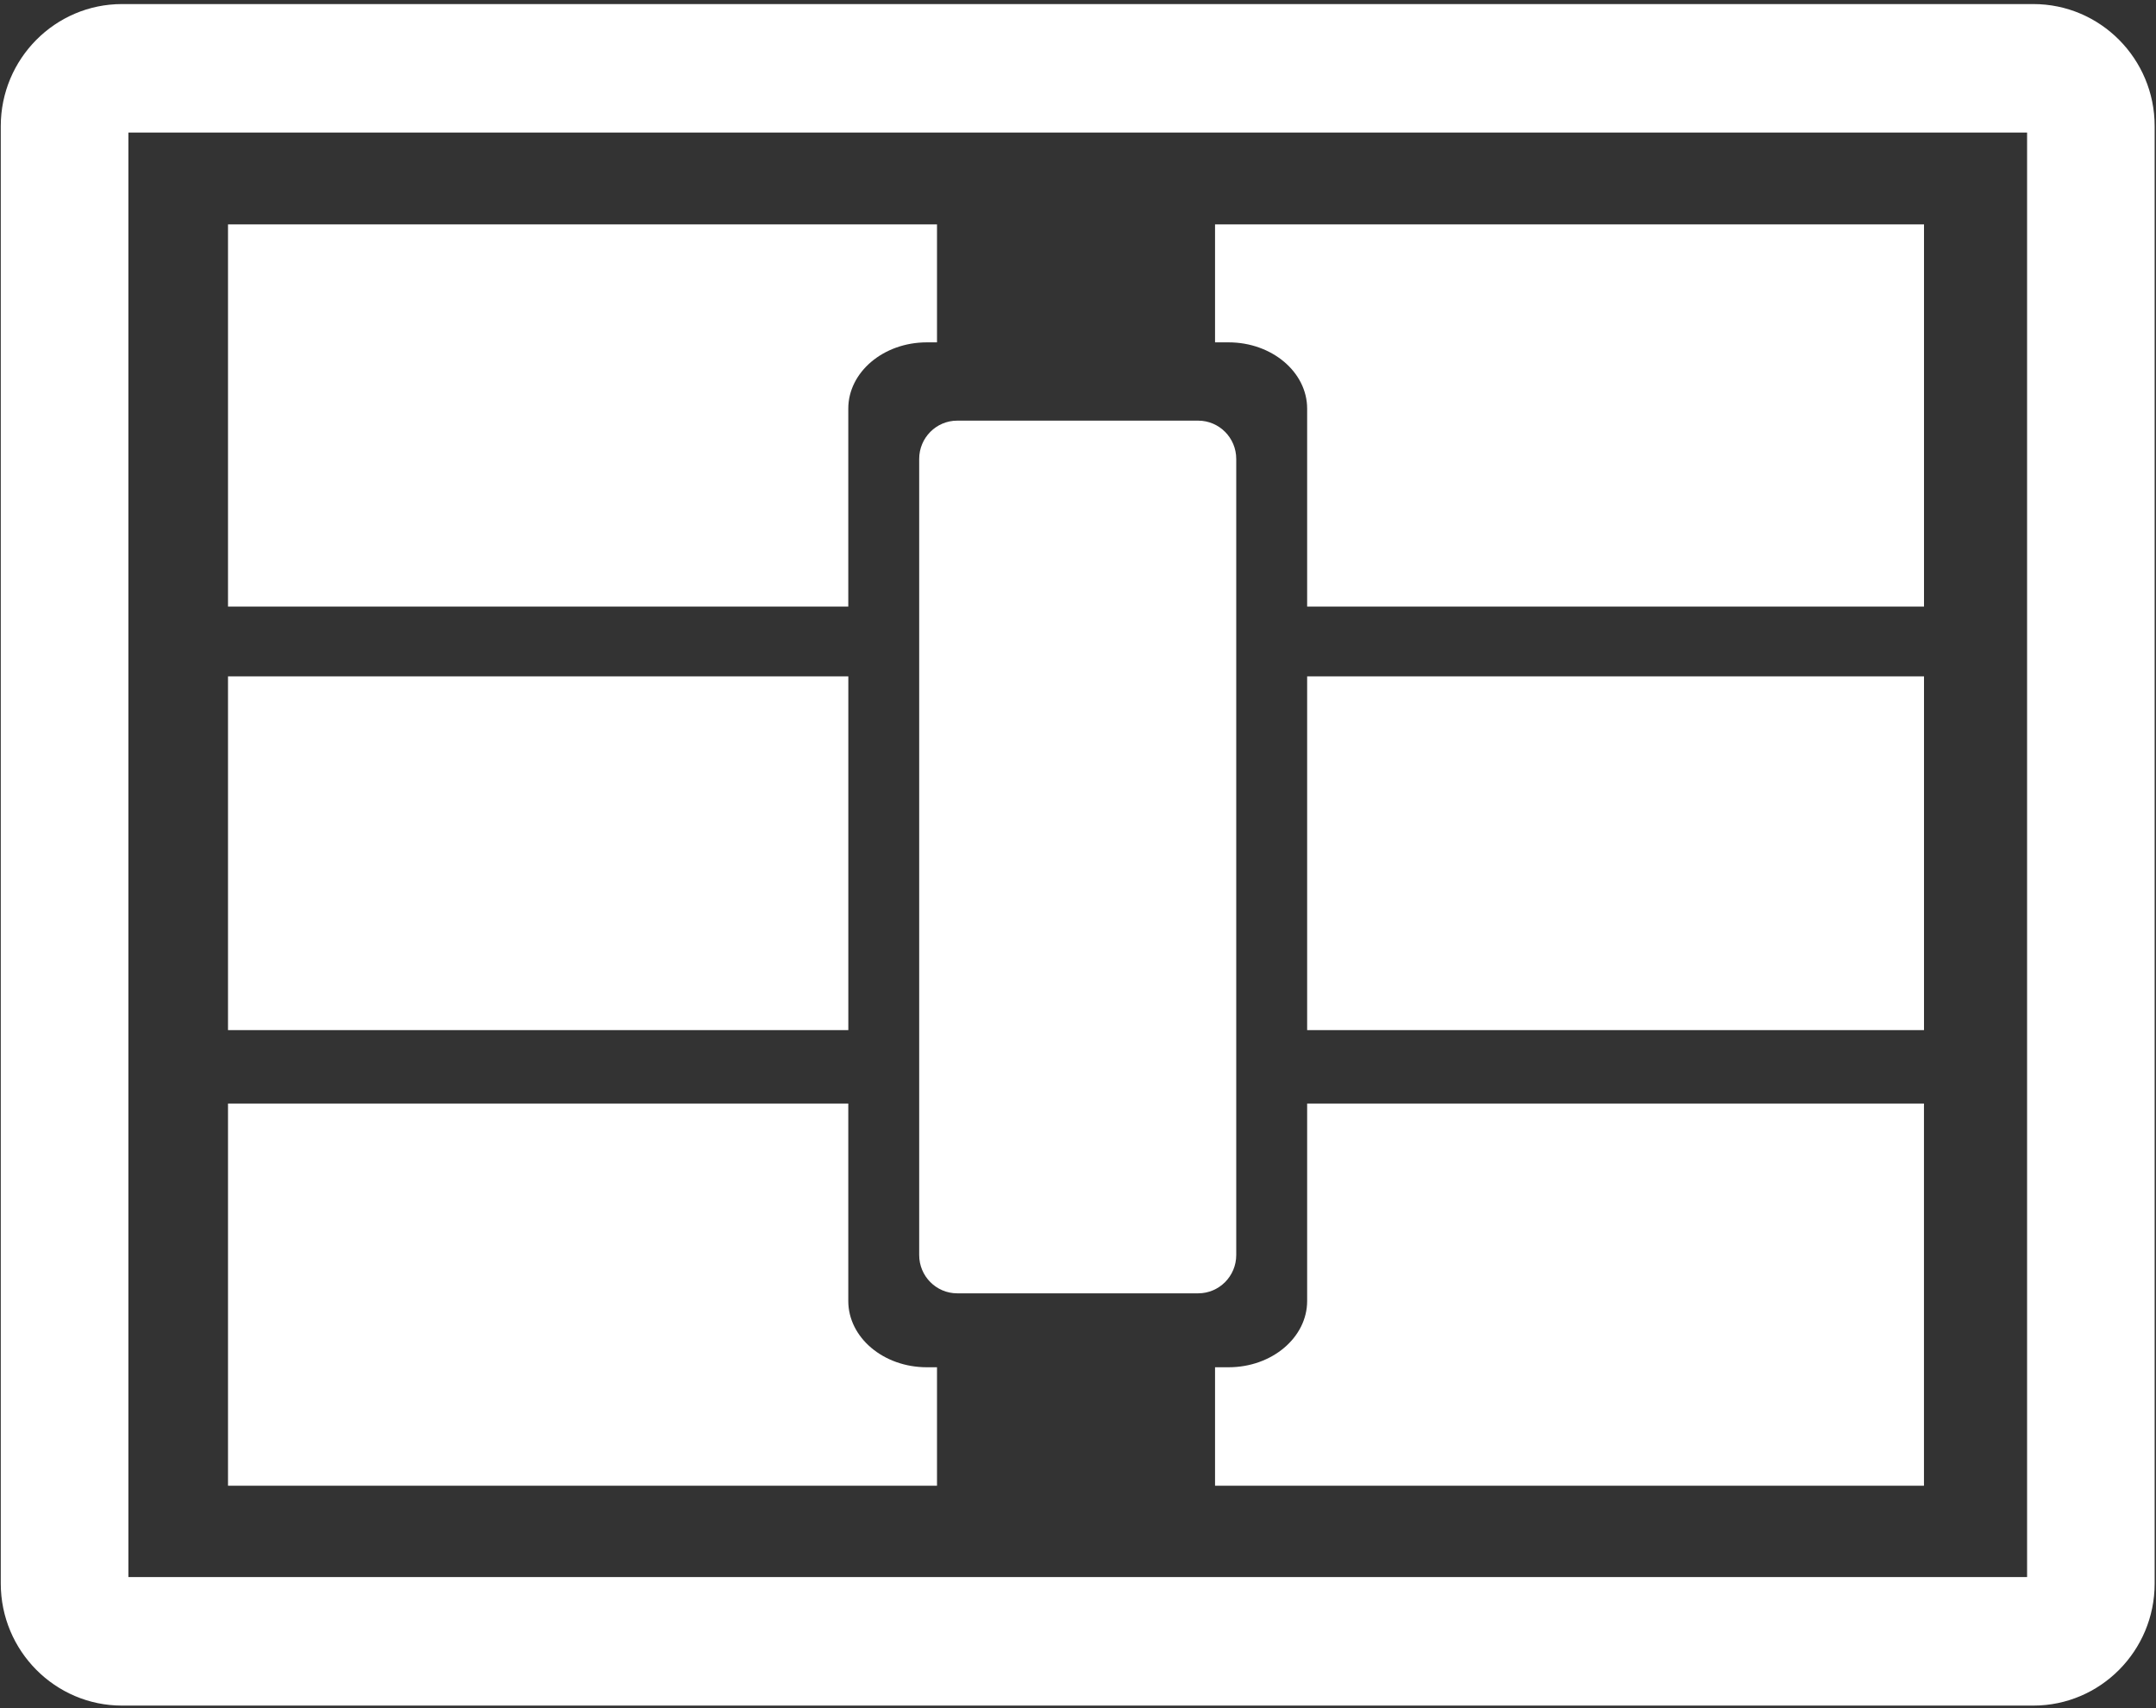 <?xml version="1.0" encoding="UTF-8" standalone="no"?>
<svg width="53px" height="42px" viewBox="0 0 53 42" version="1.1" xmlns="http://www.w3.org/2000/svg" xmlns:xlink="http://www.w3.org/1999/xlink" xmlns:sketch="http://www.bohemiancoding.com/sketch/ns">
    <rect x="0" y="0" width="53" height="42" fill="#333333" stroke="none"/>
    <!-- Generator: Sketch 3.2.2 (9983) - http://www.bohemiancoding.com/sketch -->
    <title>icon-coinkite</title>
    <desc>Created with Sketch.</desc>
    <defs></defs>
    <g id="Manage-Wallets" stroke="none" stroke-width="1" fill="none" fill-rule="evenodd" sketch:type="MSPage">
        <g id="Add-Wallet" sketch:type="MSArtboardGroup" transform="translate(-15, -158)" fill="#FFFFFF">
            <g id="icon-coinkite" sketch:type="MSLayerGroup" transform="translate(15, 158)">
                <path d="M49.986,41.938 L2.998,41.938 C1.356,41.938 0.019,40.592 0.019,38.936 L0.019,3.101 C0.019,1.447 1.356,0.1 2.998,0.1 L49.986,0.1 C51.631,0.1 52.967,1.447 52.967,3.101 L52.967,38.936 C52.967,40.592 51.631,41.938 49.986,41.938 L49.986,41.938 Z M3.156,38.778 L49.831,38.778 L49.831,3.259 L3.156,3.259 L3.156,38.778 L3.156,38.778 Z" id="Shape" sketch:type="MSShapeGroup"></path>
                <path d="M32.133,27.134 L32.133,31.989 C32.133,32.889 31.266,33.619 30.203,33.619 L29.869,33.619 L29.869,36.532 L47.296,36.532 L47.296,27.134 L32.133,27.134 L32.133,27.134 Z" id="Shape" sketch:type="MSShapeGroup"></path>
                <rect id="Rectangle-path" sketch:type="MSShapeGroup" x="32.133" y="16.631" width="15.164" height="8.698"></rect>
                <path d="M29.869,5.517 L29.869,8.418 L30.203,8.418 C31.266,8.418 32.133,9.149 32.133,10.048 L32.133,14.915 L47.297,14.915 L47.297,5.517 L29.869,5.517 L29.869,5.517 Z" id="Shape" sketch:type="MSShapeGroup"></path>
                <path d="M22.784,33.619 C21.718,33.619 20.853,32.889 20.853,31.989 L20.853,27.134 L5.605,27.134 L5.605,36.532 L23.034,36.532 L23.034,33.619 L22.784,33.619 L22.784,33.619 Z" id="Shape" sketch:type="MSShapeGroup"></path>
                <rect id="Rectangle-path" sketch:type="MSShapeGroup" x="5.605" y="16.631" width="15.249" height="8.698"></rect>
                <path d="M20.853,10.048 C20.853,9.149 21.718,8.418 22.784,8.418 L23.034,8.418 L23.034,5.518 L5.605,5.518 L5.605,14.915 L20.853,14.915 L20.853,10.048 L20.853,10.048 Z" id="Shape" sketch:type="MSShapeGroup"></path>
                <path d="M30.39,30.859 C30.39,31.379 29.971,31.801 29.454,31.801 L23.531,31.801 C23.014,31.801 22.596,31.379 22.596,30.859 L22.596,11.285 C22.596,10.765 23.014,10.343 23.531,10.343 L29.454,10.343 C29.971,10.343 30.39,10.765 30.39,11.285 L30.39,30.859 L30.39,30.859 Z" id="Shape" sketch:type="MSShapeGroup"></path>
            </g>
        </g>
    </g>
</svg>